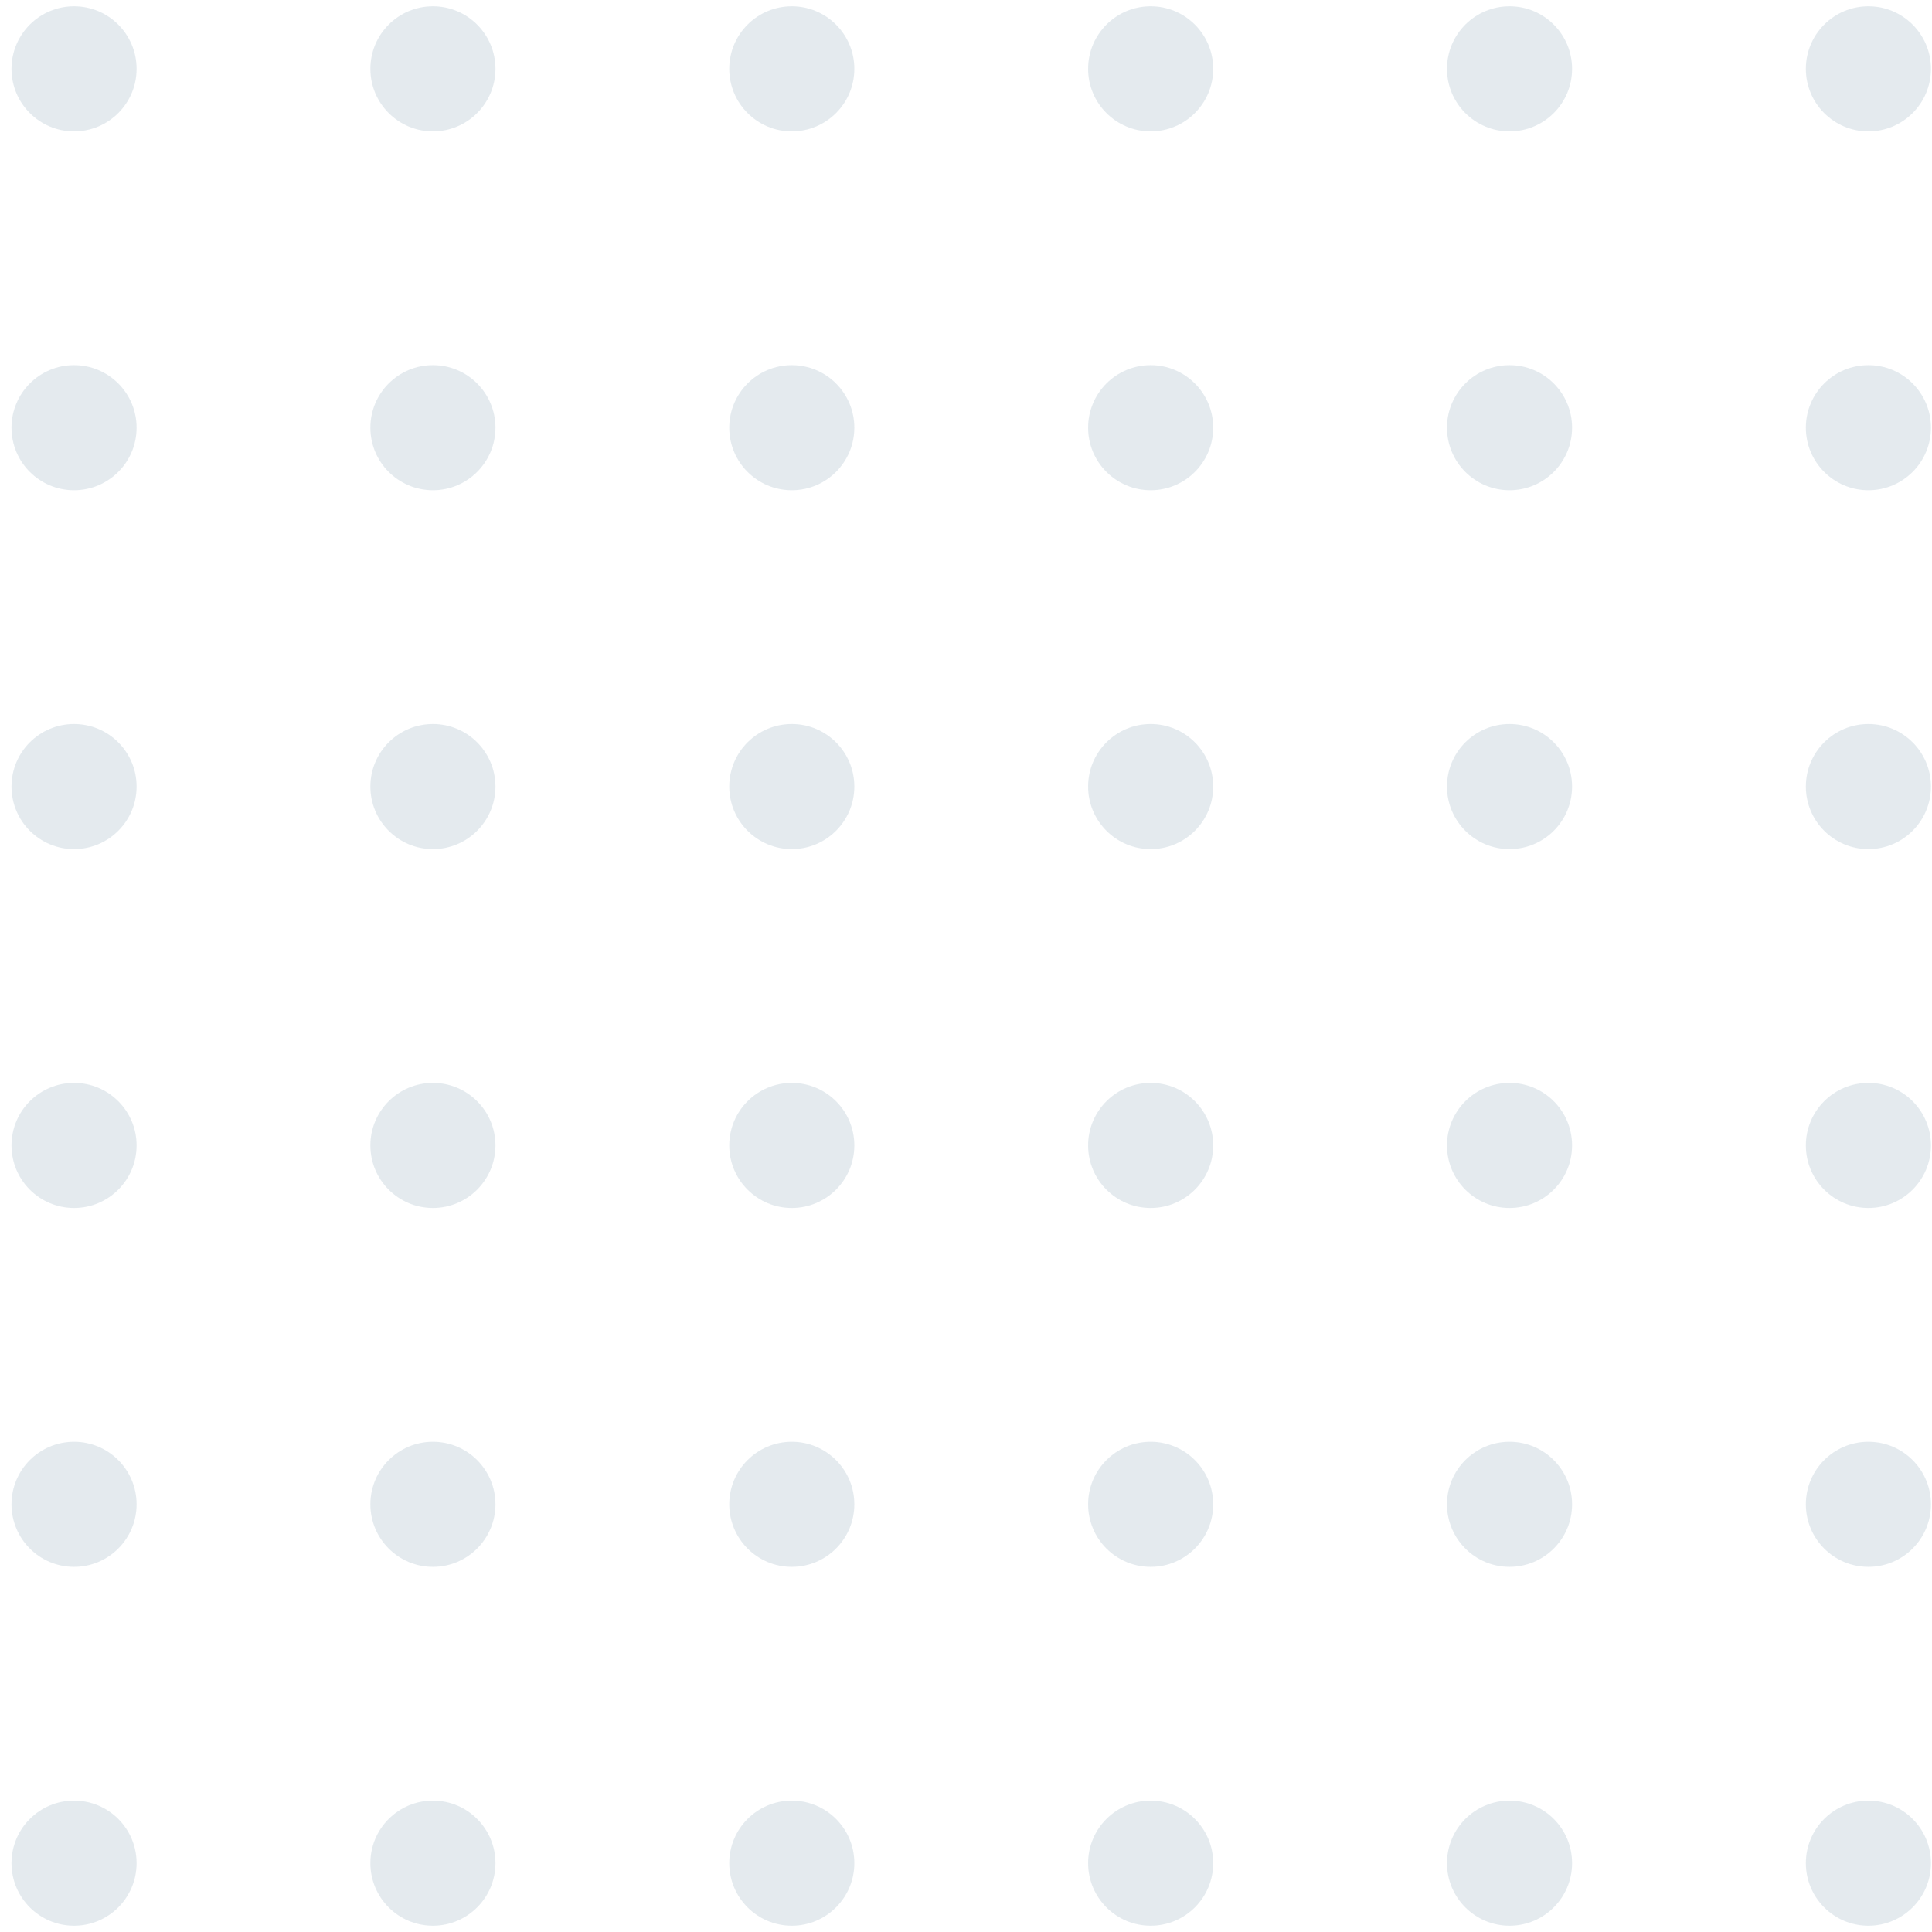 <svg width="154" height="154" viewBox="0 0 154 154" fill="none" xmlns="http://www.w3.org/2000/svg">
<g opacity="0.2">
<circle cx="5.902" cy="5.486" r="4.986" fill="#215679" fill-opacity="0.6"/>
<circle cx="5.902" cy="34.091" r="4.986" fill="#215679" fill-opacity="0.6"/>
<circle cx="5.902" cy="62.697" r="4.986" fill="#215679" fill-opacity="0.6"/>
<circle cx="5.902" cy="91.303" r="4.986" fill="#215679" fill-opacity="0.6"/>
<circle cx="5.902" cy="119.909" r="4.986" fill="#215679" fill-opacity="0.6"/>
<circle cx="5.902" cy="148.514" r="4.986" fill="#215679" fill-opacity="0.6"/>
<circle cx="34.508" cy="5.486" r="4.986" fill="#215679" fill-opacity="0.6"/>
<circle cx="34.508" cy="34.091" r="4.986" fill="#215679" fill-opacity="0.6"/>
<circle cx="34.508" cy="62.697" r="4.986" fill="#215679" fill-opacity="0.6"/>
<circle cx="34.508" cy="91.303" r="4.986" fill="#215679" fill-opacity="0.6"/>
<circle cx="34.508" cy="119.909" r="4.986" fill="#215679" fill-opacity="0.6"/>
<circle cx="34.508" cy="148.514" r="4.986" fill="#215679" fill-opacity="0.6"/>
<circle cx="63.114" cy="5.486" r="4.986" fill="#215679" fill-opacity="0.6"/>
<circle cx="63.114" cy="34.091" r="4.986" fill="#215679" fill-opacity="0.6"/>
<circle cx="63.114" cy="62.697" r="4.986" fill="#215679" fill-opacity="0.6"/>
<circle cx="63.114" cy="91.303" r="4.986" fill="#215679" fill-opacity="0.6"/>
<circle cx="63.114" cy="119.909" r="4.986" fill="#215679" fill-opacity="0.6"/>
<circle cx="63.114" cy="148.514" r="4.986" fill="#215679" fill-opacity="0.6"/>
<circle cx="91.719" cy="5.486" r="4.986" fill="#215679" fill-opacity="0.6"/>
<circle cx="120.325" cy="5.486" r="4.986" fill="#215679" fill-opacity="0.6"/>
<circle cx="148.931" cy="5.486" r="4.986" fill="#215679" fill-opacity="0.6"/>
<circle cx="91.719" cy="34.091" r="4.986" fill="#215679" fill-opacity="0.6"/>
<circle cx="120.325" cy="34.091" r="4.986" fill="#215679" fill-opacity="0.6"/>
<circle cx="148.931" cy="34.091" r="4.986" fill="#215679" fill-opacity="0.6"/>
<circle cx="91.719" cy="62.697" r="4.986" fill="#215679" fill-opacity="0.6"/>
<circle cx="120.325" cy="62.697" r="4.986" fill="#215679" fill-opacity="0.6"/>
<circle cx="148.931" cy="62.697" r="4.986" fill="#215679" fill-opacity="0.6"/>
<circle cx="91.719" cy="91.303" r="4.986" fill="#215679" fill-opacity="0.6"/>
<circle cx="91.719" cy="119.909" r="4.986" fill="#215679" fill-opacity="0.6"/>
<circle cx="91.719" cy="148.514" r="4.986" fill="#215679" fill-opacity="0.6"/>
<circle cx="120.325" cy="91.303" r="4.986" fill="#215679" fill-opacity="0.6"/>
<circle cx="120.325" cy="119.909" r="4.986" fill="#215679" fill-opacity="0.6"/>
<circle cx="120.325" cy="148.514" r="4.986" fill="#215679" fill-opacity="0.6"/>
<circle cx="148.931" cy="91.303" r="4.986" fill="#215679" fill-opacity="0.6"/>
<circle cx="148.931" cy="119.909" r="4.986" fill="#215679" fill-opacity="0.6"/>
<circle cx="148.931" cy="148.514" r="4.986" fill="#215679" fill-opacity="0.6"/>
</g>
</svg>
